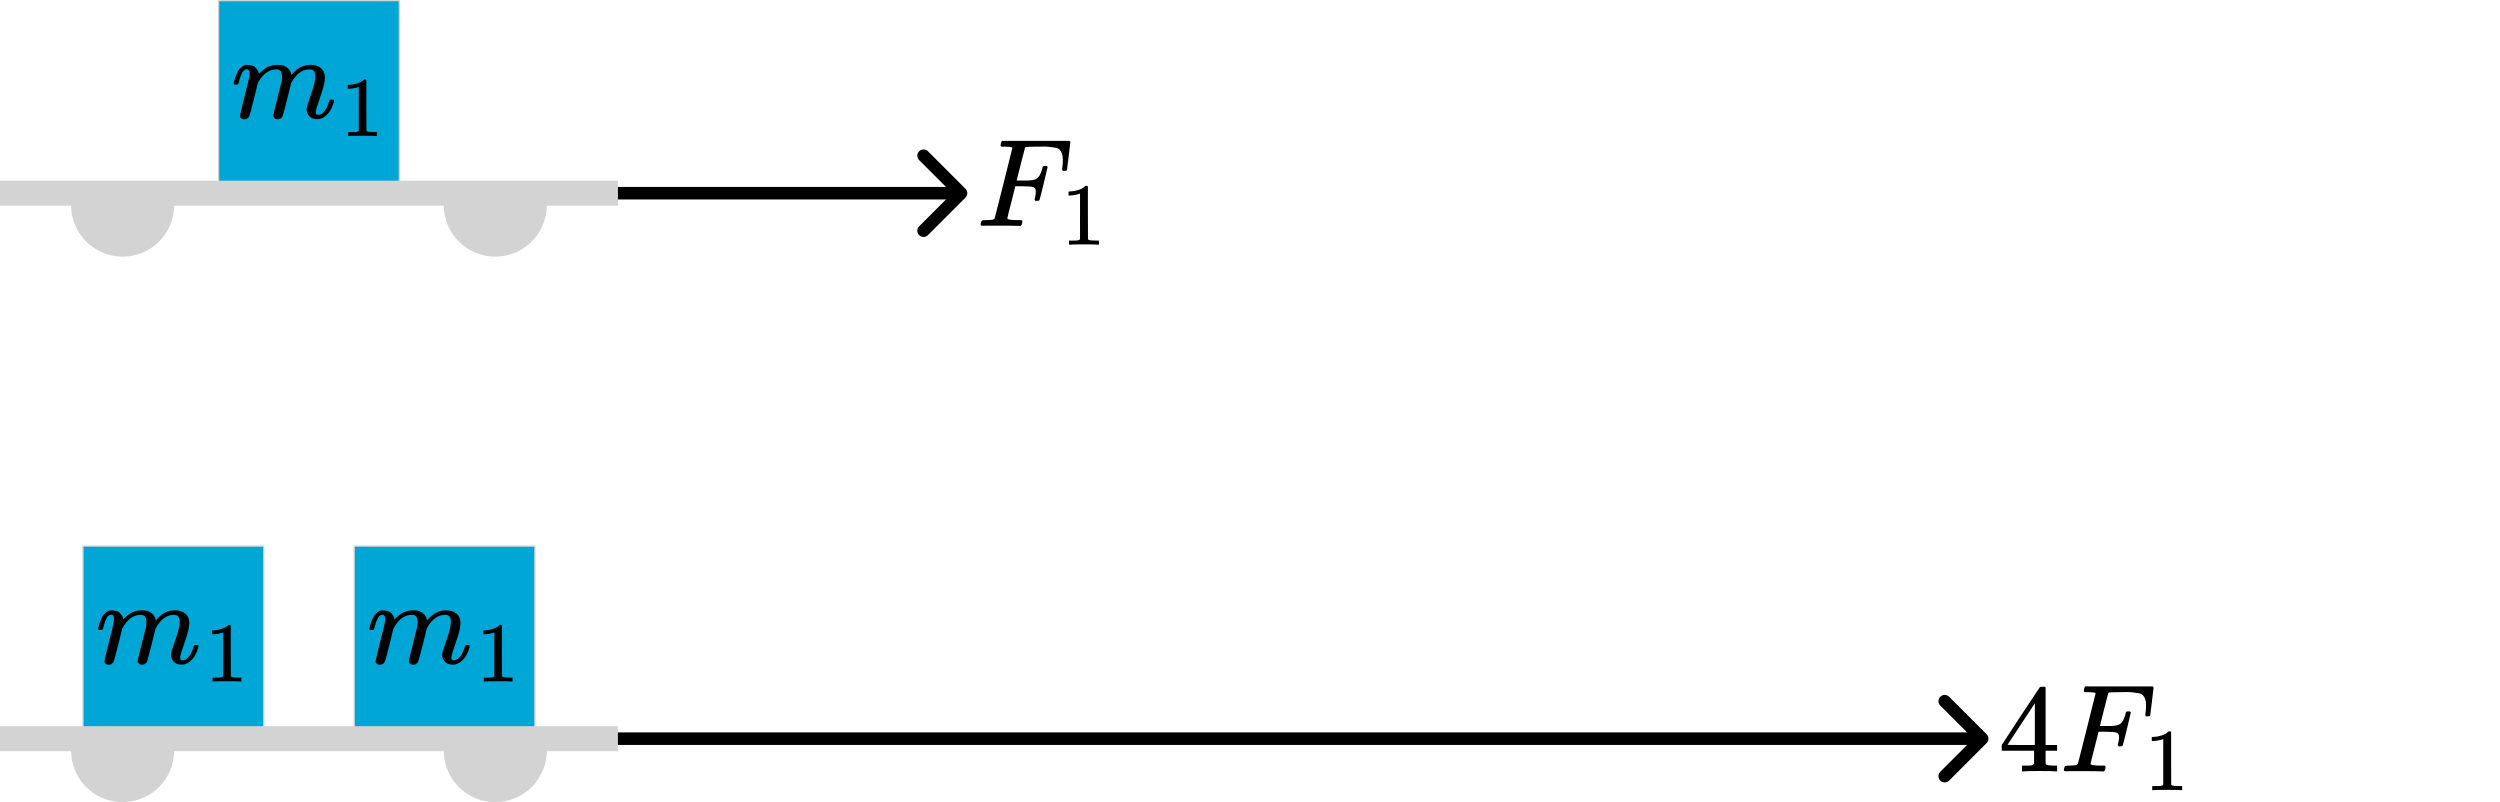 <?xml version="1.0" encoding="UTF-8" standalone="no"?>
<!-- Created with Inkscape (http://www.inkscape.org/) -->

<svg
   width="200.001mm"
   height="64.168mm"
   viewBox="0 0 200.001 64.168"
   version="1.1"
   id="svg1"
   xml:space="preserve"
   inkscape:version="1.4 (86a8ad7, 2024-10-11)"
   sodipodi:docname="ch2_ex_carts.svg"
   xmlns:inkscape="http://www.inkscape.org/namespaces/inkscape"
   xmlns:sodipodi="http://sodipodi.sourceforge.net/DTD/sodipodi-0.dtd"
   xmlns:xlink="http://www.w3.org/1999/xlink"
   xmlns="http://www.w3.org/2000/svg"
   xmlns:svg="http://www.w3.org/2000/svg"><sodipodi:namedview
     id="namedview1"
     pagecolor="#ffffff"
     bordercolor="#000000"
     borderopacity="0.25"
     inkscape:showpageshadow="2"
     inkscape:pageopacity="0.0"
     inkscape:pagecheckerboard="0"
     inkscape:deskcolor="#ffffff"
     inkscape:document-units="mm"
     inkscape:zoom="1.019629"
     inkscape:cx="286.37867"
     inkscape:cy="211.35139"
     inkscape:window-width="1920"
     inkscape:window-height="974"
     inkscape:window-x="-11"
     inkscape:window-y="-11"
     inkscape:window-maximized="1"
     inkscape:current-layer="layer1"
     showgrid="false"><inkscape:page
       x="0"
       y="0"
       width="200.001"
       height="64.168"
       id="page2"
       margin="0"
       bleed="0" /></sodipodi:namedview><defs
     id="defs1"><marker
       style="overflow:visible"
       id="ArrowWide"
       refX="0"
       refY="0"
       orient="auto-start-reverse"
       inkscape:stockid="Wide arrow"
       markerWidth="1"
       markerHeight="1"
       viewBox="0 0 1 1"
       inkscape:isstock="true"
       inkscape:collect="always"
       preserveAspectRatio="xMidYMid"><path
         style="fill:none;stroke:context-stroke;stroke-width:1;stroke-linecap:butt"
         d="M 3,-3 0,0 3,3"
         transform="rotate(180,0.125,0)"
         sodipodi:nodetypes="ccc"
         id="path18" /></marker><style
       type="text/css"
       id="style1">*{stroke-linejoin: round; stroke-linecap: butt}</style><style
       type="text/css"
       id="style1-4">*{stroke-linejoin: round; stroke-linecap: butt}</style><style
       type="text/css"
       id="style1-1">*{stroke-linejoin: round; stroke-linecap: butt}</style><path
       id="MJX-22-TEX-I-1D45A-9"
       d="m 21,287 q 1,6 3,16 2,10 12,38 10,28 20,47 10,19 32,37 22,18 44,17 22,-1 43,-7 21,-6 30,-18 9,-12 16,-22 7,-10 8,-19 l 2,-7 q 0,-2 1,-2 l 11,11 q 60,64 141,64 17,0 31,-2 14,-2 26,-7 12,-5 19,-10 7,-5 15,-12 8,-7 10,-13 2,-6 8,-13 6,-7 4,-12 -2,-5 3,-9 5,-4 2,-7 l 8,10 q 63,75 149,75 54,0 87,-27 33,-27 34,-79 0,-51 -38,-158 -38,-107 -38,-128 1,-14 5,-19 4,-5 15,-5 28,0 52,30 24,30 39,82 3,11 6,13 3,2 16,2 20,0 20,-8 0,-1 -4,-15 -8,-29 -22,-57 -14,-28 -46,-56 -32,-28 -69,-27 -47,0 -68,27 -21,27 -21,56 0,19 36,120 36,101 37,152 0,59 -44,59 h -5 Q 565,404 506,303 L 499,291 466,157 Q 433,26 428,16 q -13,-27 -43,-27 -13,0 -21,7 -8,7 -11,12 -3,5 -3,10 0,11 34,143 l 36,146 q 3,15 3,38 0,59 -44,59 h -5 Q 288,404 229,303 L 222,291 189,157 Q 156,26 151,16 138,-11 108,-11 95,-11 87,-5 79,1 76,7 q -3,6 -2,10 0,13 38,164 39,154 39,161 3,15 3,27 0,36 -25,36 -22,0 -37,-28 Q 77,349 69,316 61,283 57,280 55,278 41,278 H 27 q -6,6 -6,9 z" /><path
       id="MJX-22-TEX-N-32"
       d="m 109,429 q -27,0 -43,18 -16,18 -16,44 0,71 53,123 53,52 132,52 91,0 152,-56 61,-56 62,-145 0,-43 -20,-82 -20,-39 -48,-68 -28,-29 -80,-74 -36,-31 -100,-92 l -59,-56 76,-1 q 157,0 167,5 7,2 24,89 v 3 h 40 v -3 Q 448,183 436,95 424,7 421,3 V 0 H 50 v 19 12 q 0,7 6,15 6,8 30,35 29,32 50,56 9,10 34,37 25,27 34,37 9,10 29,33 20,23 28,34 8,11 23,30 15,19 21,32 6,13 15,29 9,16 13,32 4,16 7,30 3,14 3,33 0,63 -34,109 -34,46 -97,46 -33,0 -58,-17 -25,-17 -35,-33 -10,-16 -10,-19 0,-1 5,-1 18,0 37,-14 19,-14 19,-46 0,-25 -16,-42 -16,-17 -45,-18 z" /><path
       id="MJX-22-TEX-N-3D"
       d="m 56,347 q 0,13 14,20 h 637 q 15,-8 15,-20 0,-11 -14,-19 L 390,327 H 72 q -16,5 -16,20 z m 0,-194 q 0,15 16,20 h 636 q 14,-10 14,-20 0,-13 -15,-20 H 70 q -14,7 -14,20 z" /><path
       id="MJX-22-TEX-N-31"
       d="m 213,578 -13,-5 q -14,-5 -40,-10 -26,-5 -58,-7 H 83 v 46 h 19 q 47,2 87,15 40,13 56,24 16,11 28,22 2,3 12,3 9,0 17,-6 V 361 l 1,-300 q 7,-7 12,-9 5,-2 24,-4 19,-2 62,-2 h 26 V 0 H 416 Q 395,3 257,3 121,3 100,0 H 88 v 46 h 26 q 22,0 38,0 16,0 25,1 9,1 16,3 7,2 8,2 1,0 6,5 5,5 6,4 z" /><path
       id="MJX-22-TEX-I-1D439"
       d="m 48,1 q -17,0 -17,10 0,2 3,14 4,16 8,18 4,2 23,3 27,0 60,3 14,3 19,12 2,5 71,281 69,276 70,280 0,7 -4,7 -8,3 -53,5 h -31 q -6,6 -6,8 0,2 2,17 4,17 10,21 h 539 q 7,-4 7,-11 0,-5 -13,-112 -13,-107 -14,-110 -2,-7 -20,-7 h -12 q -7,5 -7,13 0,1 3,24 3,23 3,53 0,30 -7,49 -7,19 -19,31 -12,12 -37,16 -25,4 -51,7 -26,3 -72,1 h -23 q -82,-1 -87,-3 -5,-2 -7,-8 -1,-1 -34,-131 L 320,363 h 55 q 3,0 23,0 20,0 28,1 8,1 22,3 14,2 24,7 10,5 17,12 13,12 22,33 9,21 13,38 4,17 5,18 3,5 19,5 h 12 q 7,-5 7,-10 0,-3 -31,-131 -31,-128 -34,-132 -2,-7 -20,-7 h -12 q -7,6 -7,12 0,3 5,22 5,19 5,40 0,29 -20,36 -20,7 -89,7 H 309 L 277,190 Q 245,66 245,60 245,46 334,46 h 25 q 6,-6 6,-7 0,-1 -2,-20 Q 359,6 353,0 H 336 Q 295,2 185,2 120,2 86,2 52,2 48,1 Z" /><path
       id="MJX-22-TEX-N-34"
       d="M 462,0 Q 444,3 333,3 217,3 199,0 h -9 v 46 h 31 q 20,0 27,0 7,0 17,2 10,2 14,5 4,3 7,8 1,2 1,54 v 50 H 28 v 46 l 151,231 q 153,232 155,233 2,2 21,2 h 18 l 6,-6 V 211 h 92 v -46 h -92 v -51 q 0,-41 0,-48 0,-7 6,-12 8,-7 57,-8 h 29 V 0 Z M 293,211 V 545 L 74,212 183,211 Z" /><path
       id="MJX-10-TEX-N-63"
       d="M370 305T349 305T313 320T297 358Q297 381 312 396Q317 401 317 402T307 404Q281 408 258 408Q209 408 178 376Q131 329 131 219Q131 137 162 90Q203 29 272 29Q313 29 338 55T374 117Q376 125 379 127T395 129H409Q415 123 415 120Q415 116 411 104T395 71T366 33T318 2T249 -11Q163 -11 99 53T34 214Q34 318 99 383T250 448T370 421T404 357Q404 334 387 320Z" /><path
       id="MJX-10-TEX-N-61"
       d="M137 305T115 305T78 320T63 359Q63 394 97 421T218 448Q291 448 336 416T396 340Q401 326 401 309T402 194V124Q402 76 407 58T428 40Q443 40 448 56T453 109V145H493V106Q492 66 490 59Q481 29 455 12T400 -6T353 12T329 54V58L327 55Q325 52 322 49T314 40T302 29T287 17T269 6T247 -2T221 -8T190 -11Q130 -11 82 20T34 107Q34 128 41 147T68 188T116 225T194 253T304 268H318V290Q318 324 312 340Q290 411 215 411Q197 411 181 410T156 406T148 403Q170 388 170 359Q170 334 154 320ZM126 106Q126 75 150 51T209 26Q247 26 276 49T315 109Q317 116 318 175Q318 233 317 233Q309 233 296 232T251 223T193 203T147 166T126 106Z" /><path
       id="MJX-10-TEX-N-72"
       d="M36 46H50Q89 46 97 60V68Q97 77 97 91T98 122T98 161T98 203Q98 234 98 269T98 328L97 351Q94 370 83 376T38 385H20V408Q20 431 22 431L32 432Q42 433 60 434T96 436Q112 437 131 438T160 441T171 442H174V373Q213 441 271 441H277Q322 441 343 419T364 373Q364 352 351 337T313 322Q288 322 276 338T263 372Q263 381 265 388T270 400T273 405Q271 407 250 401Q234 393 226 386Q179 341 179 207V154Q179 141 179 127T179 101T180 81T180 66V61Q181 59 183 57T188 54T193 51T200 49T207 48T216 47T225 47T235 46T245 46H276V0H267Q249 3 140 3Q37 3 28 0H20V46H36Z" /><path
       id="MJX-10-TEX-N-74"
       d="M27 422Q80 426 109 478T141 600V615H181V431H316V385H181V241Q182 116 182 100T189 68Q203 29 238 29Q282 29 292 100Q293 108 293 146V181H333V146V134Q333 57 291 17Q264 -10 221 -10Q187 -10 162 2T124 33T105 68T98 100Q97 107 97 248V385H18V422H27Z" /><path
       id="MJX-10-TEX-N-20"
       d="" /><path
       id="MJX-10-TEX-N-31"
       d="M213 578L200 573Q186 568 160 563T102 556H83V602H102Q149 604 189 617T245 641T273 663Q275 666 285 666Q294 666 302 660V361L303 61Q310 54 315 52T339 48T401 46H427V0H416Q395 3 257 3Q121 3 100 0H88V46H114Q136 46 152 46T177 47T193 50T201 52T207 57T213 61V578Z" /><path
       id="MJX-10-TEX-N-32"
       d="M109 429Q82 429 66 447T50 491Q50 562 103 614T235 666Q326 666 387 610T449 465Q449 422 429 383T381 315T301 241Q265 210 201 149L142 93L218 92Q375 92 385 97Q392 99 409 186V189H449V186Q448 183 436 95T421 3V0H50V19V31Q50 38 56 46T86 81Q115 113 136 137Q145 147 170 174T204 211T233 244T261 278T284 308T305 340T320 369T333 401T340 431T343 464Q343 527 309 573T212 619Q179 619 154 602T119 569T109 550Q109 549 114 549Q132 549 151 535T170 489Q170 464 154 447T109 429Z" /></defs><g
     inkscape:label="Layer 1"
     inkscape:groupmode="layer"
     id="layer1"
     transform="translate(-778.847,-510.833)"><path
       style="fill:#000000;stroke:#000000;stroke-width:1;stroke-linecap:round;stroke-dasharray:none;stroke-opacity:1;marker-end:url(#ArrowWide)"
       d="m 828.251,526.289 h 27.231"
       id="path32"
       inkscape:export-filename="ch2_ex_carts.svg"
       inkscape:export-xdpi="96"
       inkscape:export-ydpi="96" /><path
       style="fill:#000000;stroke:#000000;stroke-width:1;stroke-linecap:round;stroke-dasharray:none;stroke-opacity:1;marker-end:url(#ArrowWide)"
       d="M 828.251,569.927 H 937.174"
       id="path51" /><g
       id="g21"
       transform="translate(-23.791)"><g
         data-mml-node="mn"
         transform="matrix(0.01,0,0,-0.01,962.497,572.544)"
         id="g13-7"
         style="fill:#000000;stroke:#000000;stroke-width:0"><use
           data-c="34"
           xlink:href="#MJX-22-TEX-N-34"
           id="use12-6"
           style="stroke-width:0" /></g><g
         data-mml-node="msub"
         transform="matrix(0.01,0,0,-0.01,967.433,572.544)"
         id="g16-1"
         style="fill:#000000;stroke:#000000;stroke-width:0"><g
           data-mml-node="mi"
           id="g14-8"
           style="stroke-width:0"><use
             data-c="1D439"
             xlink:href="#MJX-22-TEX-I-1D439"
             id="use13-9"
             style="stroke-width:0" /></g><g
           data-mml-node="mn"
           transform="matrix(0.707,0,0,0.707,676,-150)"
           id="g15-2"
           style="stroke-width:0"><use
             data-c="31"
             xlink:href="#MJX-22-TEX-N-31"
             id="use14-7"
             style="stroke-width:0" /></g></g></g><g
       data-mml-node="msub"
       transform="matrix(0.01,0,0,-0.01,856.984,528.905)"
       id="g89"
       style="fill:#000000;stroke:#000000;stroke-width:0"><g
         data-mml-node="mi"
         id="g87"
         style="stroke-width:0"><use
           data-c="1D439"
           xlink:href="#MJX-22-TEX-I-1D439"
           id="use86"
           style="stroke-width:0" /></g><g
         data-mml-node="mn"
         transform="matrix(0.707,0,0,0.707,676,-150)"
         id="g88"
         style="stroke-width:0"><use
           data-c="31"
           xlink:href="#MJX-22-TEX-N-31"
           id="use87"
           style="stroke-width:0" /></g></g><g
       id="g2"><path
         style="fill:#d3d3d3;fill-opacity:1;stroke:none;stroke-width:0.1;stroke-linecap:round"
         id="circle12"
         sodipodi:type="arc"
         sodipodi:cx="818.47083"
         sodipodi:cy="527.23871"
         sodipodi:rx="4.1225233"
         sodipodi:ry="4.1233406"
         sodipodi:start="0"
         sodipodi:end="3.1415927"
         sodipodi:arc-type="slice"
         d="m 822.593,527.239 a 4.123,4.123 0 0 1 -2.061,3.571 4.123,4.123 0 0 1 -4.123,0 4.123,4.123 0 0 1 -2.061,-3.571 h 4.123 z" /><rect
         style="fill:#d3d3d3;stroke:#d3d3d3;stroke-width:0.1;stroke-linecap:round;fill-opacity:1"
         id="rect90"
         width="49.333"
         height="1.9"
         x="778.897"
         y="525.339" /><g
         id="g1"
         transform="translate(12.727)"><rect
           style="fill:#00a6d6;stroke:#d3d3d3;stroke-width:0.1;stroke-linecap:round"
           id="rect52"
           width="14.456"
           height="14.456"
           x="783.608"
           y="510.883" /><g
           id="g86"
           transform="matrix(1.374,0,0,1.374,-270.992,-192.404)"
           style="stroke-width:0.728"><g
             data-mml-node="msub"
             transform="matrix(0.007,0,0,-0.007,768.271,518.686)"
             id="g85"
             style="fill:#000000;stroke:#000000;stroke-width:0"><g
               data-mml-node="mi"
               id="g83"
               style="stroke-width:0"><use
                 data-c="1D45A"
                 xlink:href="#MJX-22-TEX-I-1D45A-9"
                 id="use82"
                 style="stroke-width:0" /></g><g
               data-mml-node="mn"
               transform="matrix(0.707,0,0,0.707,911,-150)"
               id="g84"
               style="stroke-width:0"><use
                 data-c="31"
                 xlink:href="#MJX-22-TEX-N-31"
                 id="use83"
                 style="stroke-width:0" /></g></g></g></g><path
         style="fill:#d3d3d3;fill-opacity:1;stroke:none;stroke-width:0.1;stroke-linecap:round"
         id="path19"
         sodipodi:type="arc"
         sodipodi:cx="788.65668"
         sodipodi:cy="527.23871"
         sodipodi:rx="4.1225233"
         sodipodi:ry="4.1233406"
         sodipodi:start="0"
         sodipodi:end="3.1415927"
         sodipodi:arc-type="slice"
         d="m 792.779,527.239 a 4.123,4.123 0 0 1 -2.061,3.571 4.123,4.123 0 0 1 -4.123,0 4.123,4.123 0 0 1 -2.061,-3.571 h 4.123 z" /><path
         style="fill:#d3d3d3;fill-opacity:1;stroke:none;stroke-width:0.1;stroke-linecap:round"
         id="path20"
         sodipodi:type="arc"
         sodipodi:cx="788.65668"
         sodipodi:cy="570.87744"
         sodipodi:rx="4.1225233"
         sodipodi:ry="4.1233406"
         sodipodi:start="0"
         sodipodi:end="3.1415927"
         sodipodi:arc-type="slice"
         d="m 792.779,570.877 a 4.123,4.123 0 0 1 -2.061,3.571 4.123,4.123 0 0 1 -4.123,0 4.123,4.123 0 0 1 -2.061,-3.571 h 4.123 z" /></g><g
       id="g20"><path
         style="fill:#d3d3d3;fill-opacity:1;stroke:none;stroke-width:0.1;stroke-linecap:round"
         id="path2"
         sodipodi:type="arc"
         sodipodi:cx="818.47083"
         sodipodi:cy="570.87744"
         sodipodi:rx="4.1225233"
         sodipodi:ry="4.1233406"
         sodipodi:start="0"
         sodipodi:end="3.1415927"
         sodipodi:arc-type="slice"
         d="m 822.593,570.877 a 4.123,4.123 0 0 1 -2.061,3.571 4.123,4.123 0 0 1 -4.123,0 4.123,4.123 0 0 1 -2.061,-3.571 h 4.123 z" /><rect
         style="fill:#d3d3d3;fill-opacity:1;stroke:#d3d3d3;stroke-width:0.1;stroke-linecap:round"
         id="rect6"
         width="49.333"
         height="1.9"
         x="778.897"
         y="568.977" /><g
         id="g17"
         transform="translate(5.027)"><g
           id="g11"
           transform="translate(18.548,43.639)"><rect
             style="fill:#00a6d6;stroke:#d3d3d3;stroke-width:0.1;stroke-linecap:round"
             id="rect7"
             width="14.456"
             height="14.456"
             x="783.608"
             y="510.883" /><g
             id="g10"
             transform="matrix(1.374,0,0,1.374,-270.992,-192.404)"
             style="stroke-width:0.728"><g
               data-mml-node="msub"
               transform="matrix(0.007,0,0,-0.007,768.271,518.686)"
               id="g9"
               style="fill:#000000;stroke:#000000;stroke-width:0"><g
                 data-mml-node="mi"
                 id="g7"
                 style="stroke-width:0"><use
                   data-c="1D45A"
                   xlink:href="#MJX-22-TEX-I-1D45A-9"
                   id="use7"
                   style="stroke-width:0" /></g><g
                 data-mml-node="mn"
                 transform="matrix(0.707,0,0,0.707,911,-150)"
                 id="g8"
                 style="stroke-width:0"><use
                   data-c="31"
                   xlink:href="#MJX-22-TEX-N-31"
                   id="use8"
                   style="stroke-width:0" /></g></g></g></g><g
           id="g16"
           transform="translate(-3.148,43.639)"><rect
             style="fill:#00a6d6;stroke:#d3d3d3;stroke-width:0.1;stroke-linecap:round"
             id="rect12"
             width="14.456"
             height="14.456"
             x="783.608"
             y="510.883" /><g
             id="g15"
             transform="matrix(1.374,0,0,1.374,-270.992,-192.404)"
             style="stroke-width:0.728"><g
               data-mml-node="msub"
               transform="matrix(0.007,0,0,-0.007,768.271,518.686)"
               id="g14"
               style="fill:#000000;stroke:#000000;stroke-width:0"><g
                 data-mml-node="mi"
                 id="g12"
                 style="stroke-width:0"><use
                   data-c="1D45A"
                   xlink:href="#MJX-22-TEX-I-1D45A-9"
                   id="use12"
                   style="stroke-width:0" /></g><g
                 data-mml-node="mn"
                 transform="matrix(0.707,0,0,0.707,911,-150)"
                 id="g13"
                 style="stroke-width:0"><use
                   data-c="31"
                   xlink:href="#MJX-22-TEX-N-31"
                   id="use13"
                   style="stroke-width:0" /></g></g></g></g></g></g><use
       data-c="20"
       xlink:href="#MJX-10-TEX-N-20"
       transform="matrix(0.01,0,0,-0.01,844.315,560.19)"
       id="use5"
       style="fill:#000000;stroke:#000000;stroke-width:0" /><g
       id="g18"
       transform="translate(-77.443,-35.86)"><use
         data-c="63"
         xlink:href="#MJX-10-TEX-N-63"
         id="use1"
         style="fill:#000000;stroke:#000000;stroke-width:0"
         transform="matrix(0.01,0,0,-0.01,827.286,560.19)" /><use
         data-c="61"
         xlink:href="#MJX-10-TEX-N-61"
         transform="matrix(0.01,0,0,-0.01,831.669,560.19)"
         id="use2"
         style="fill:#000000;stroke:#000000;stroke-width:0" /><use
         data-c="72"
         xlink:href="#MJX-10-TEX-N-72"
         transform="matrix(0.01,0,0,-0.01,836.605,560.19)"
         id="use3"
         style="fill:#000000;stroke:#000000;stroke-width:0" /><use
         data-c="74"
         xlink:href="#MJX-10-TEX-N-74"
         transform="matrix(0.01,0,0,-0.01,840.475,560.19)"
         id="use4"
         style="fill:#000000;stroke:#000000;stroke-width:0" /><use
         data-c="31"
         xlink:href="#MJX-10-TEX-N-31"
         transform="matrix(0.01,0,0,-0.01,846.783,560.19)"
         id="use6"
         style="fill:#000000;stroke:#000000;stroke-width:0" /></g><use
       data-c="20"
       xlink:href="#MJX-10-TEX-N-20"
       transform="matrix(0.01,0,0,-0.01,851.719,560.19)"
       id="use7-8"
       style="fill:#000000;stroke:#000000;stroke-width:0" /><use
       data-c="20"
       xlink:href="#MJX-10-TEX-N-20"
       transform="matrix(0.01,0,0,-0.01,871.217,560.19)"
       id="use12-5"
       style="fill:#000000;stroke:#000000;stroke-width:0" /><g
       id="g19"
       transform="translate(-104.561,7.778)"><use
         data-c="63"
         xlink:href="#MJX-10-TEX-N-63"
         transform="matrix(0.01,0,0,-0.01,854.187,560.19)"
         id="use8-24"
         style="fill:#000000;stroke:#000000;stroke-width:0" /><use
         data-c="61"
         xlink:href="#MJX-10-TEX-N-61"
         transform="matrix(0.01,0,0,-0.01,858.571,560.19)"
         id="use9"
         style="fill:#000000;stroke:#000000;stroke-width:0" /><use
         data-c="72"
         xlink:href="#MJX-10-TEX-N-72"
         transform="matrix(0.01,0,0,-0.01,863.507,560.19)"
         id="use10"
         style="fill:#000000;stroke:#000000;stroke-width:0" /><use
         data-c="74"
         xlink:href="#MJX-10-TEX-N-74"
         transform="matrix(0.01,0,0,-0.01,867.376,560.19)"
         id="use11"
         style="fill:#000000;stroke:#000000;stroke-width:0" /><use
         data-c="32"
         xlink:href="#MJX-10-TEX-N-32"
         transform="matrix(0.01,0,0,-0.01,873.685,560.19)"
         id="use13-5"
         style="fill:#000000;stroke:#000000;stroke-width:0" /></g></g></svg>
